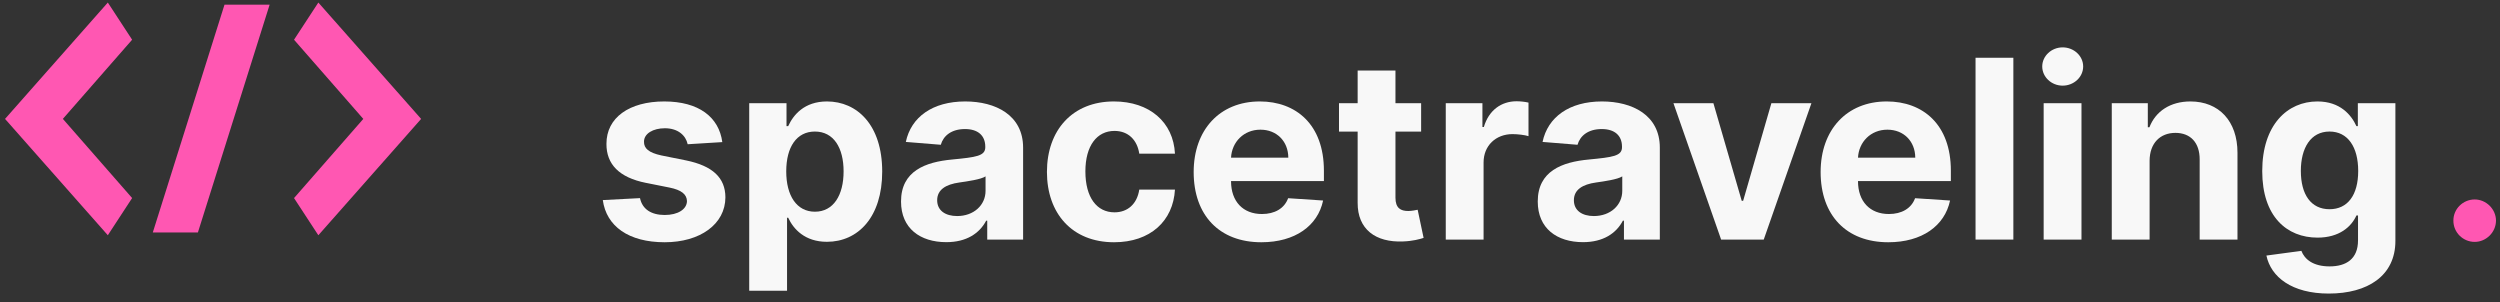 <svg width="240" height="29" viewBox="0 0 240 29" fill="none" xmlns="http://www.w3.org/2000/svg">
<rect x="0" y="0" width="240" height="29" fill="#333333" stroke="none"/>
<path d="M69.341 13.642C69.017 11.23 67.074 9.739 63.767 9.739C60.418 9.739 58.21 11.29 58.219 13.812C58.21 15.773 59.446 17.043 62.003 17.554L64.27 18.006C65.412 18.236 65.932 18.653 65.949 19.31C65.932 20.085 65.088 20.639 63.818 20.639C62.523 20.639 61.662 20.085 61.44 19.02L57.869 19.207C58.21 21.713 60.341 23.256 63.81 23.256C67.202 23.256 69.631 21.526 69.639 18.943C69.631 17.051 68.395 15.918 65.855 15.398L63.486 14.921C62.267 14.656 61.815 14.239 61.824 13.608C61.815 12.824 62.702 12.312 63.827 12.312C65.088 12.312 65.838 13.003 66.017 13.847L69.341 13.642Z" fill="#F8F8F8"/>
<path d="M71.925 27.909H75.556V20.903H75.667C76.17 21.994 77.269 23.213 79.383 23.213C82.366 23.213 84.692 20.852 84.692 16.472C84.692 11.972 82.263 9.739 79.391 9.739C77.201 9.739 76.153 11.043 75.667 12.108H75.505V9.909H71.925V27.909ZM75.479 16.455C75.479 14.119 76.468 12.628 78.232 12.628C80.031 12.628 80.985 14.188 80.985 16.455C80.985 18.739 80.013 20.324 78.232 20.324C76.485 20.324 75.479 18.79 75.479 16.455Z" fill="#F8F8F8"/>
<path d="M90.846 23.247C92.781 23.247 94.033 22.403 94.673 21.185H94.775V23H98.218V14.171C98.218 11.051 95.576 9.739 92.661 9.739C89.525 9.739 87.462 11.239 86.96 13.625L90.317 13.898C90.565 13.028 91.34 12.389 92.644 12.389C93.88 12.389 94.587 13.011 94.587 14.085V14.136C94.587 14.98 93.692 15.091 91.417 15.312C88.826 15.551 86.499 16.421 86.499 19.344C86.499 21.935 88.349 23.247 90.846 23.247ZM91.886 20.741C90.769 20.741 89.968 20.222 89.968 19.224C89.968 18.202 90.812 17.699 92.09 17.52C92.883 17.409 94.178 17.222 94.613 16.932V18.321C94.613 19.693 93.479 20.741 91.886 20.741Z" fill="#F8F8F8"/>
<path d="M106.95 23.256C110.435 23.256 112.626 21.21 112.796 18.202H109.37C109.157 19.599 108.237 20.384 106.992 20.384C105.296 20.384 104.197 18.96 104.197 16.455C104.197 13.983 105.305 12.568 106.992 12.568C108.322 12.568 109.174 13.446 109.37 14.75H112.796C112.643 11.724 110.35 9.739 106.933 9.739C102.961 9.739 100.506 12.492 100.506 16.506C100.506 20.486 102.918 23.256 106.95 23.256Z" fill="#F8F8F8"/>
<path d="M121.087 23.256C124.325 23.256 126.507 21.679 127.018 19.25L123.661 19.028C123.294 20.026 122.357 20.546 121.146 20.546C119.331 20.546 118.18 19.344 118.18 17.392V17.384H127.095V16.386C127.095 11.938 124.402 9.739 120.942 9.739C117.089 9.739 114.592 12.474 114.592 16.514C114.592 20.665 117.055 23.256 121.087 23.256ZM118.18 15.133C118.257 13.642 119.391 12.449 121.001 12.449C122.578 12.449 123.669 13.574 123.678 15.133H118.18Z" fill="#F8F8F8"/>
<path d="M136.428 9.909H133.964V6.773H130.334V9.909H128.544V12.636H130.334V19.455C130.317 22.02 132.064 23.29 134.697 23.179C135.635 23.145 136.3 22.957 136.666 22.838L136.095 20.136C135.916 20.171 135.533 20.256 135.192 20.256C134.467 20.256 133.964 19.983 133.964 18.977V12.636H136.428V9.909Z" fill="#F8F8F8"/>
<path d="M138.793 23H142.423V15.594C142.423 13.983 143.599 12.875 145.202 12.875C145.705 12.875 146.395 12.96 146.736 13.071V9.849C146.412 9.773 145.96 9.722 145.594 9.722C144.128 9.722 142.926 10.574 142.449 12.193H142.313V9.909H138.793V23Z" fill="#F8F8F8"/>
<path d="M151.971 23.247C153.906 23.247 155.158 22.403 155.798 21.185H155.9V23H159.343V14.171C159.343 11.051 156.701 9.739 153.786 9.739C150.65 9.739 148.587 11.239 148.085 13.625L151.442 13.898C151.69 13.028 152.465 12.389 153.769 12.389C155.005 12.389 155.712 13.011 155.712 14.085V14.136C155.712 14.98 154.817 15.091 152.542 15.312C149.951 15.551 147.624 16.421 147.624 19.344C147.624 21.935 149.474 23.247 151.971 23.247ZM153.011 20.741C151.894 20.741 151.093 20.222 151.093 19.224C151.093 18.202 151.937 17.699 153.215 17.52C154.008 17.409 155.303 17.222 155.738 16.932V18.321C155.738 19.693 154.604 20.741 153.011 20.741Z" fill="#F8F8F8"/>
<path d="M173.896 9.909H170.052L167.342 19.276H167.205L164.487 9.909H160.651L165.228 23H169.319L173.896 9.909Z" fill="#F8F8F8"/>
<path d="M181.274 23.256C184.513 23.256 186.695 21.679 187.206 19.25L183.848 19.028C183.482 20.026 182.544 20.546 181.334 20.546C179.518 20.546 178.368 19.344 178.368 17.392V17.384H187.283V16.386C187.283 11.938 184.59 9.739 181.129 9.739C177.277 9.739 174.78 12.474 174.78 16.514C174.78 20.665 177.243 23.256 181.274 23.256ZM178.368 15.133C178.445 13.642 179.578 12.449 181.189 12.449C182.766 12.449 183.857 13.574 183.865 15.133H178.368Z" fill="#F8F8F8"/>
<path d="M193.283 5.545H189.652V23H193.283V5.545Z" fill="#F8F8F8"/>
<path d="M196.191 23H199.822V9.909H196.191V23ZM198.015 8.222C199.097 8.222 199.984 7.395 199.984 6.381C199.984 5.375 199.097 4.548 198.015 4.548C196.941 4.548 196.055 5.375 196.055 6.381C196.055 7.395 196.941 8.222 198.015 8.222Z" fill="#F8F8F8"/>
<path d="M206.361 15.432C206.369 13.744 207.375 12.756 208.841 12.756C210.298 12.756 211.176 13.71 211.168 15.312V23H214.798V14.665C214.798 11.614 213.009 9.739 210.281 9.739C208.338 9.739 206.932 10.693 206.344 12.219H206.19V9.909H202.73V23H206.361V15.432Z" fill="#F8F8F8"/>
<path d="M223.558 28.182C227.299 28.182 229.958 26.477 229.958 23.128V9.909H226.353V12.108H226.217C225.731 11.043 224.665 9.739 222.475 9.739C219.603 9.739 217.174 11.972 217.174 16.429C217.174 20.784 219.535 22.812 222.484 22.812C224.572 22.812 225.739 21.764 226.217 20.682H226.37V23.077C226.37 24.875 225.219 25.574 223.643 25.574C222.04 25.574 221.231 24.875 220.933 24.082L217.575 24.534C218.009 26.597 220.029 28.182 223.558 28.182ZM223.634 20.085C221.853 20.085 220.881 18.671 220.881 16.412C220.881 14.188 221.836 12.628 223.634 12.628C225.398 12.628 226.387 14.119 226.387 16.412C226.387 18.722 225.381 20.085 223.634 20.085Z" fill="#F8F8F8"/>
<path d="M237.571 23.222C238.662 23.222 239.608 22.31 239.616 21.176C239.608 20.06 238.662 19.148 237.571 19.148C236.446 19.148 235.517 20.06 235.526 21.176C235.517 22.31 236.446 23.222 237.571 23.222Z" fill="#FF57B2"/>
<path d="M10.351 0.244L0.483 11.415L10.351 22.583L12.684 19.013L6.035 11.413L12.684 3.813L10.351 0.244ZM14.669 22.316H18.999L25.884 0.45H21.552L14.669 22.316ZM30.561 0.244L28.227 3.814L34.877 11.415L28.227 19.015L30.561 22.585L40.428 11.416L30.561 0.244Z" fill="#FF57B2"/>
</svg>
